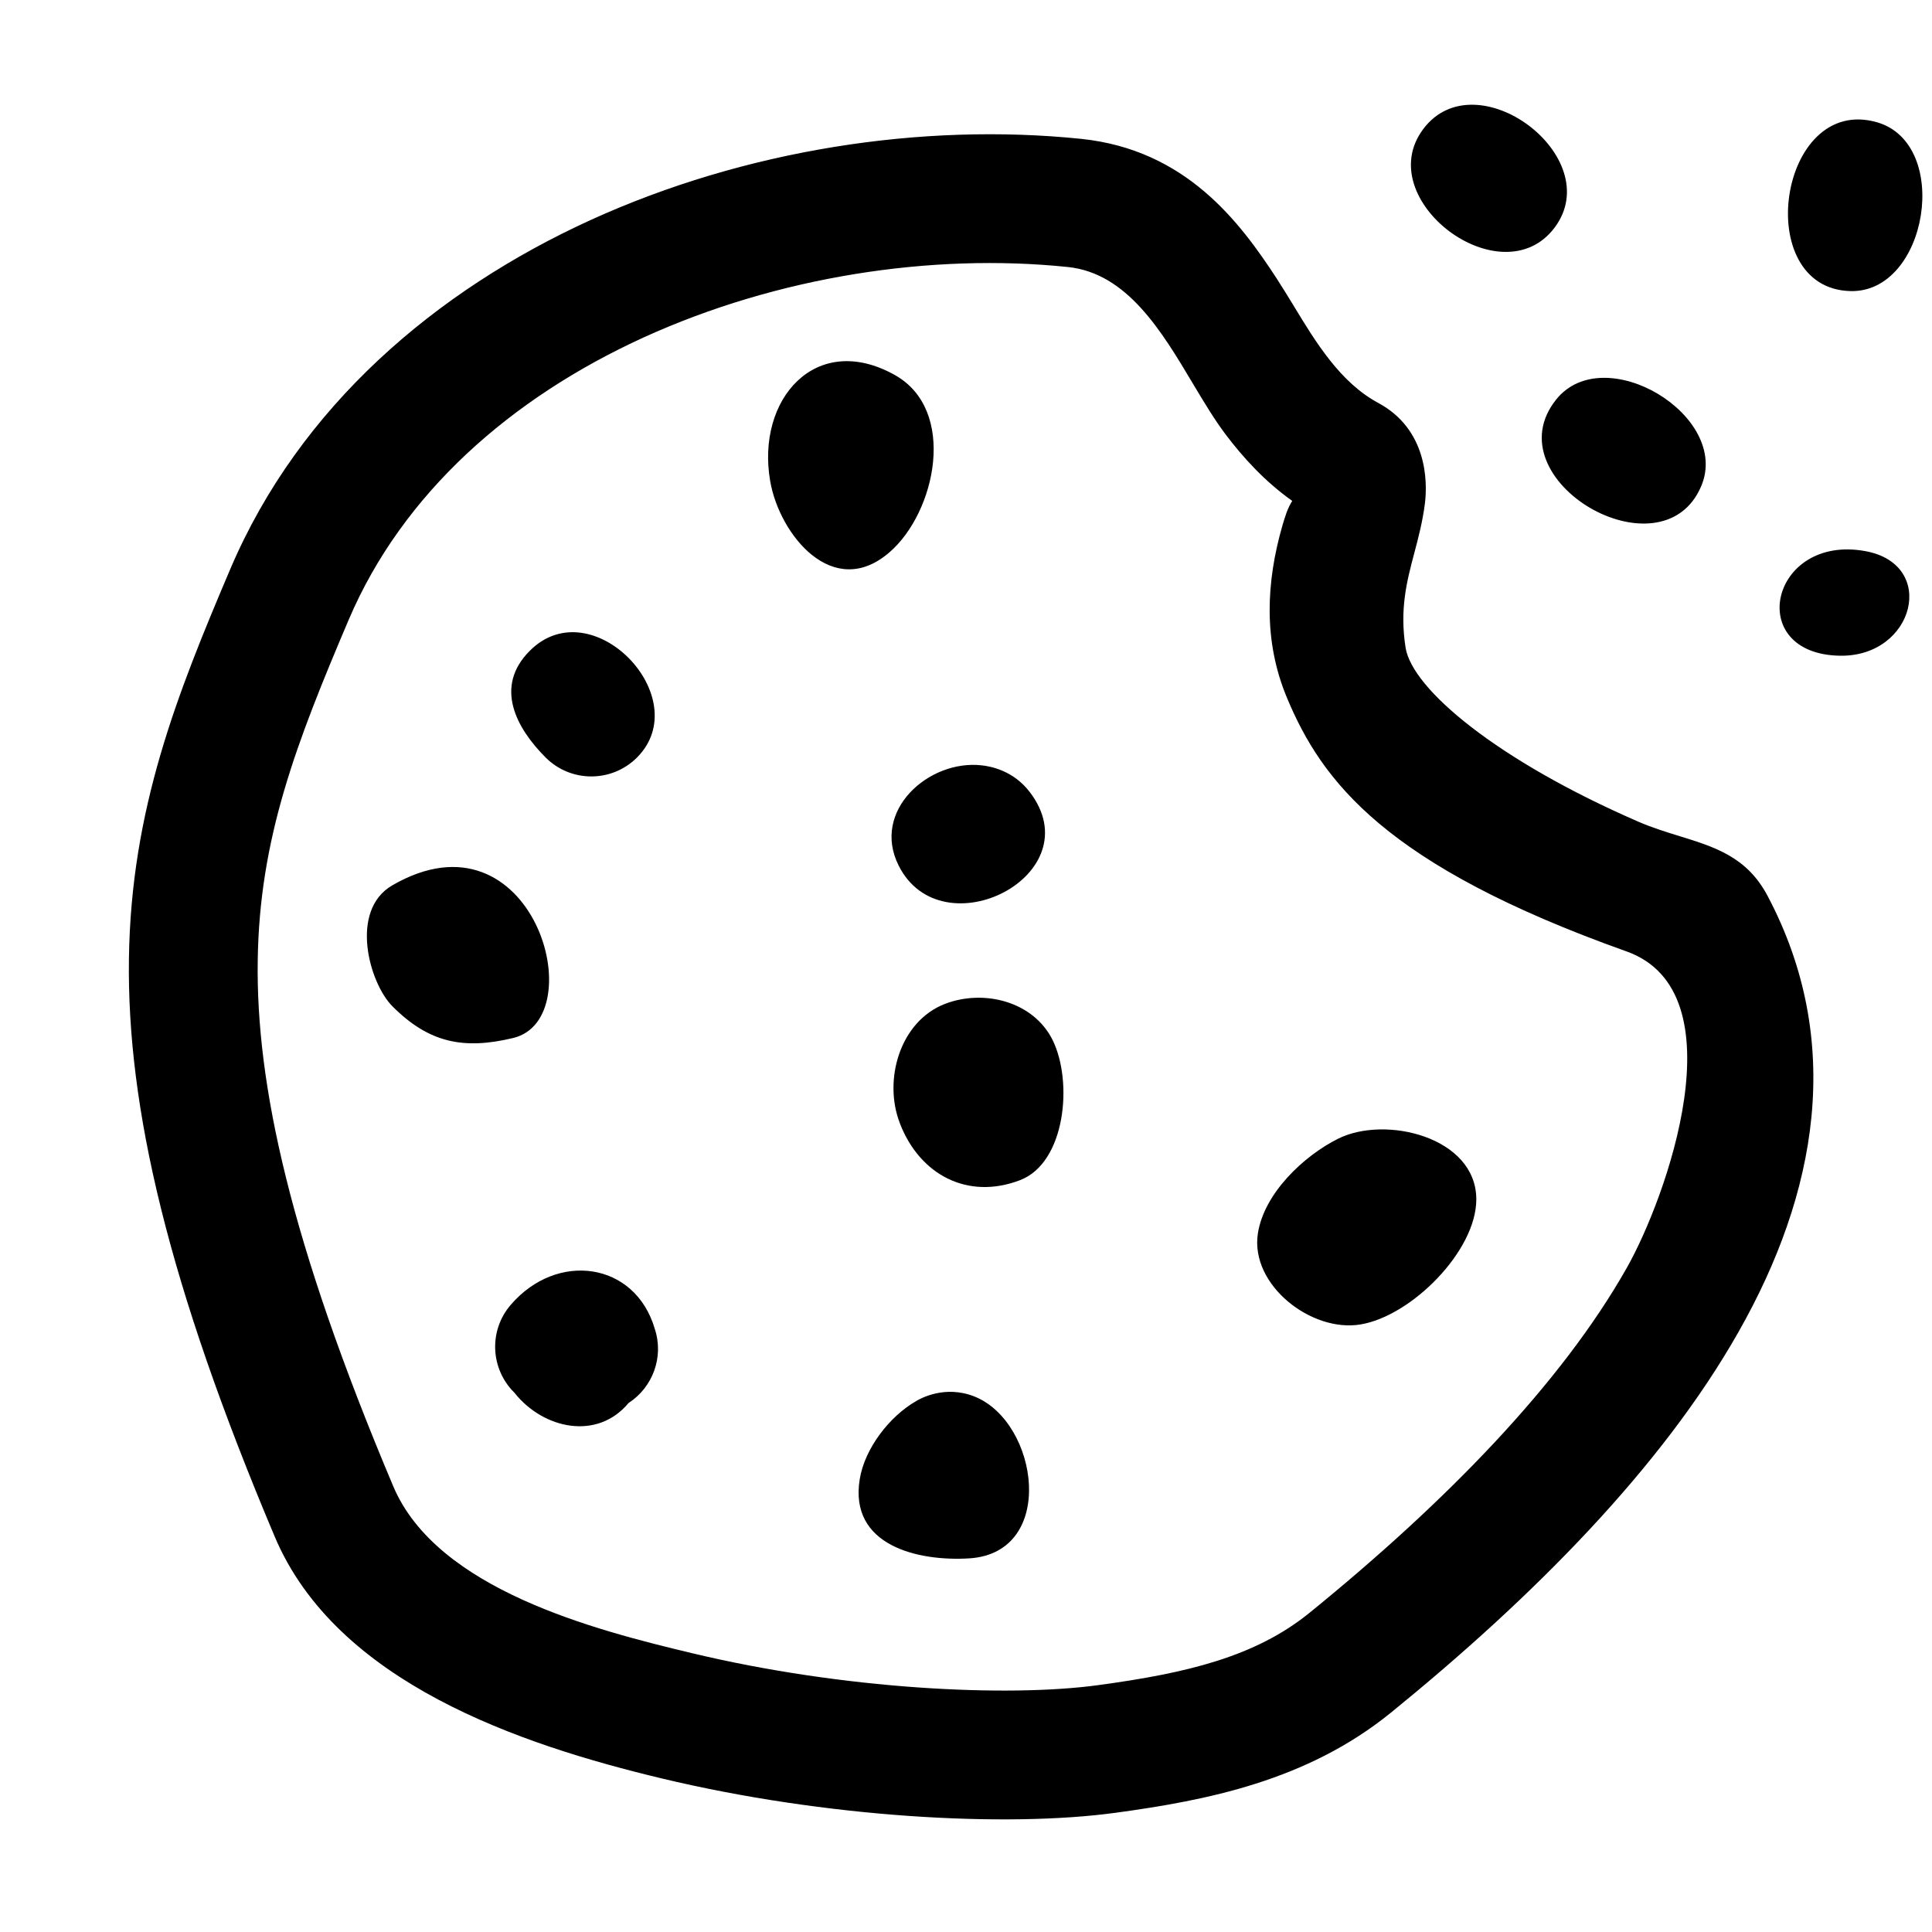 <svg xmlns="http://www.w3.org/2000/svg" width="15" height="15" viewBox="0 0 15 15">
  <defs/>
  <path fill="currentColor" d="M8.393,1.078 C9.208,1.162 9.626,1.724 9.912,2.162 C9.955,2.228 9.997,2.298 10.041,2.369 C10.216,2.658 10.405,2.969 10.7,3.128 C11.081,3.333 11.084,3.737 11.063,3.909 C11.045,4.049 11.013,4.172 10.981,4.292 C10.922,4.515 10.866,4.728 10.913,5.029 C10.965,5.35 11.621,5.902 12.721,6.38 C12.83,6.427 12.937,6.46 13.041,6.492 C13.316,6.577 13.563,6.654 13.722,6.953 C14.326,8.092 14.104,9.272 13.499,10.339 C12.901,11.396 11.898,12.404 10.799,13.297 C10.145,13.828 9.365,13.978 8.664,14.074 C7.809,14.191 6.408,14.112 5.139,13.808 C4.04,13.545 2.611,13.065 2.132,11.928 C1.305,9.969 0.985,8.598 1.001,7.444 C1.017,6.281 1.376,5.387 1.788,4.418 C2.327,3.153 3.386,2.256 4.584,1.709 C5.782,1.163 7.156,0.951 8.393,1.078 Z M4.999,2.619 C3.965,3.091 3.126,3.831 2.708,4.81 C2.298,5.774 2.014,6.509 2.001,7.458 C1.987,8.414 2.25,9.637 3.053,11.539 C3.392,12.342 4.622,12.656 5.372,12.835 C6.549,13.117 7.822,13.18 8.529,13.083 C9.213,12.99 9.746,12.864 10.168,12.521 C11.229,11.659 12.121,10.743 12.629,9.846 C12.935,9.307 13.514,7.703 12.629,7.387 C10.754,6.719 10.262,6.067 9.99,5.413 C9.809,4.977 9.829,4.523 9.957,4.079 C9.977,4.013 9.995,3.948 10.033,3.889 C9.819,3.737 9.651,3.552 9.515,3.372 C9.429,3.258 9.347,3.121 9.262,2.979 C9.019,2.571 8.75,2.12 8.29,2.073 C7.229,1.963 6.034,2.148 4.999,2.619 Z M10.389,8.841 C10.757,8.657 11.462,8.828 11.462,9.312 C11.462,9.713 10.959,10.217 10.563,10.283 C10.181,10.347 9.705,9.976 9.766,9.577 C9.814,9.265 10.122,8.974 10.389,8.841 Z M6.907,4.287 C6.469,4.668 6.052,4.152 5.98,3.737 C5.868,3.097 6.337,2.569 6.948,2.912 C7.433,3.184 7.267,3.975 6.907,4.287 Z M6.988,8.725 L6.986,8.719 C6.857,8.387 6.985,7.93 7.337,7.794 C7.64,7.678 8.023,7.775 8.172,8.074 C8.332,8.397 8.274,9.028 7.919,9.163 C7.511,9.319 7.141,9.119 6.988,8.725 Z M3.047,7.813 C2.867,7.633 2.709,7.068 3.047,6.873 C4.138,6.243 4.608,7.909 3.984,8.059 C3.601,8.151 3.331,8.098 3.047,7.813 Z M7.567,10.843 C8.065,11.043 8.207,12.055 7.527,12.099 C7.132,12.124 6.59,12.003 6.675,11.484 C6.714,11.244 6.908,10.995 7.113,10.878 L7.114,10.877 C7.144,10.86 7.335,10.75 7.567,10.843 Z M4.88,10.893 C4.636,11.186 4.22,11.094 3.998,10.818 L3.995,10.814 L3.992,10.811 C3.807,10.627 3.793,10.33 3.966,10.13 C4.325,9.713 4.93,9.797 5.083,10.315 C5.157,10.536 5.067,10.772 4.88,10.893 Z M14.367,2.26 C13.592,2.241 13.808,0.731 14.572,0.949 C15.155,1.116 14.967,2.275 14.367,2.26 Z M13.208,3.775 C12.903,4.493 11.582,3.727 12.082,3.102 C12.455,2.636 13.441,3.227 13.208,3.775 Z M12.07,1.767 C11.659,2.315 10.639,1.55 11.05,1.002 C11.46,0.454 12.481,1.219 12.07,1.767 Z M6.977,6.72 C6.763,6.293 7.212,5.896 7.621,5.942 C7.687,5.949 7.865,5.98 7.994,6.148 C8.488,6.792 7.312,7.389 6.977,6.72 Z M4.945,5.882 C4.749,6.077 4.433,6.077 4.237,5.882 C4.009,5.654 3.833,5.332 4.114,5.052 C4.596,4.57 5.409,5.418 4.945,5.882 Z M14.286,5.091 C13.537,5.079 13.745,4.144 14.483,4.279 C15.046,4.382 14.864,5.1 14.286,5.091 Z"/>
</svg>

